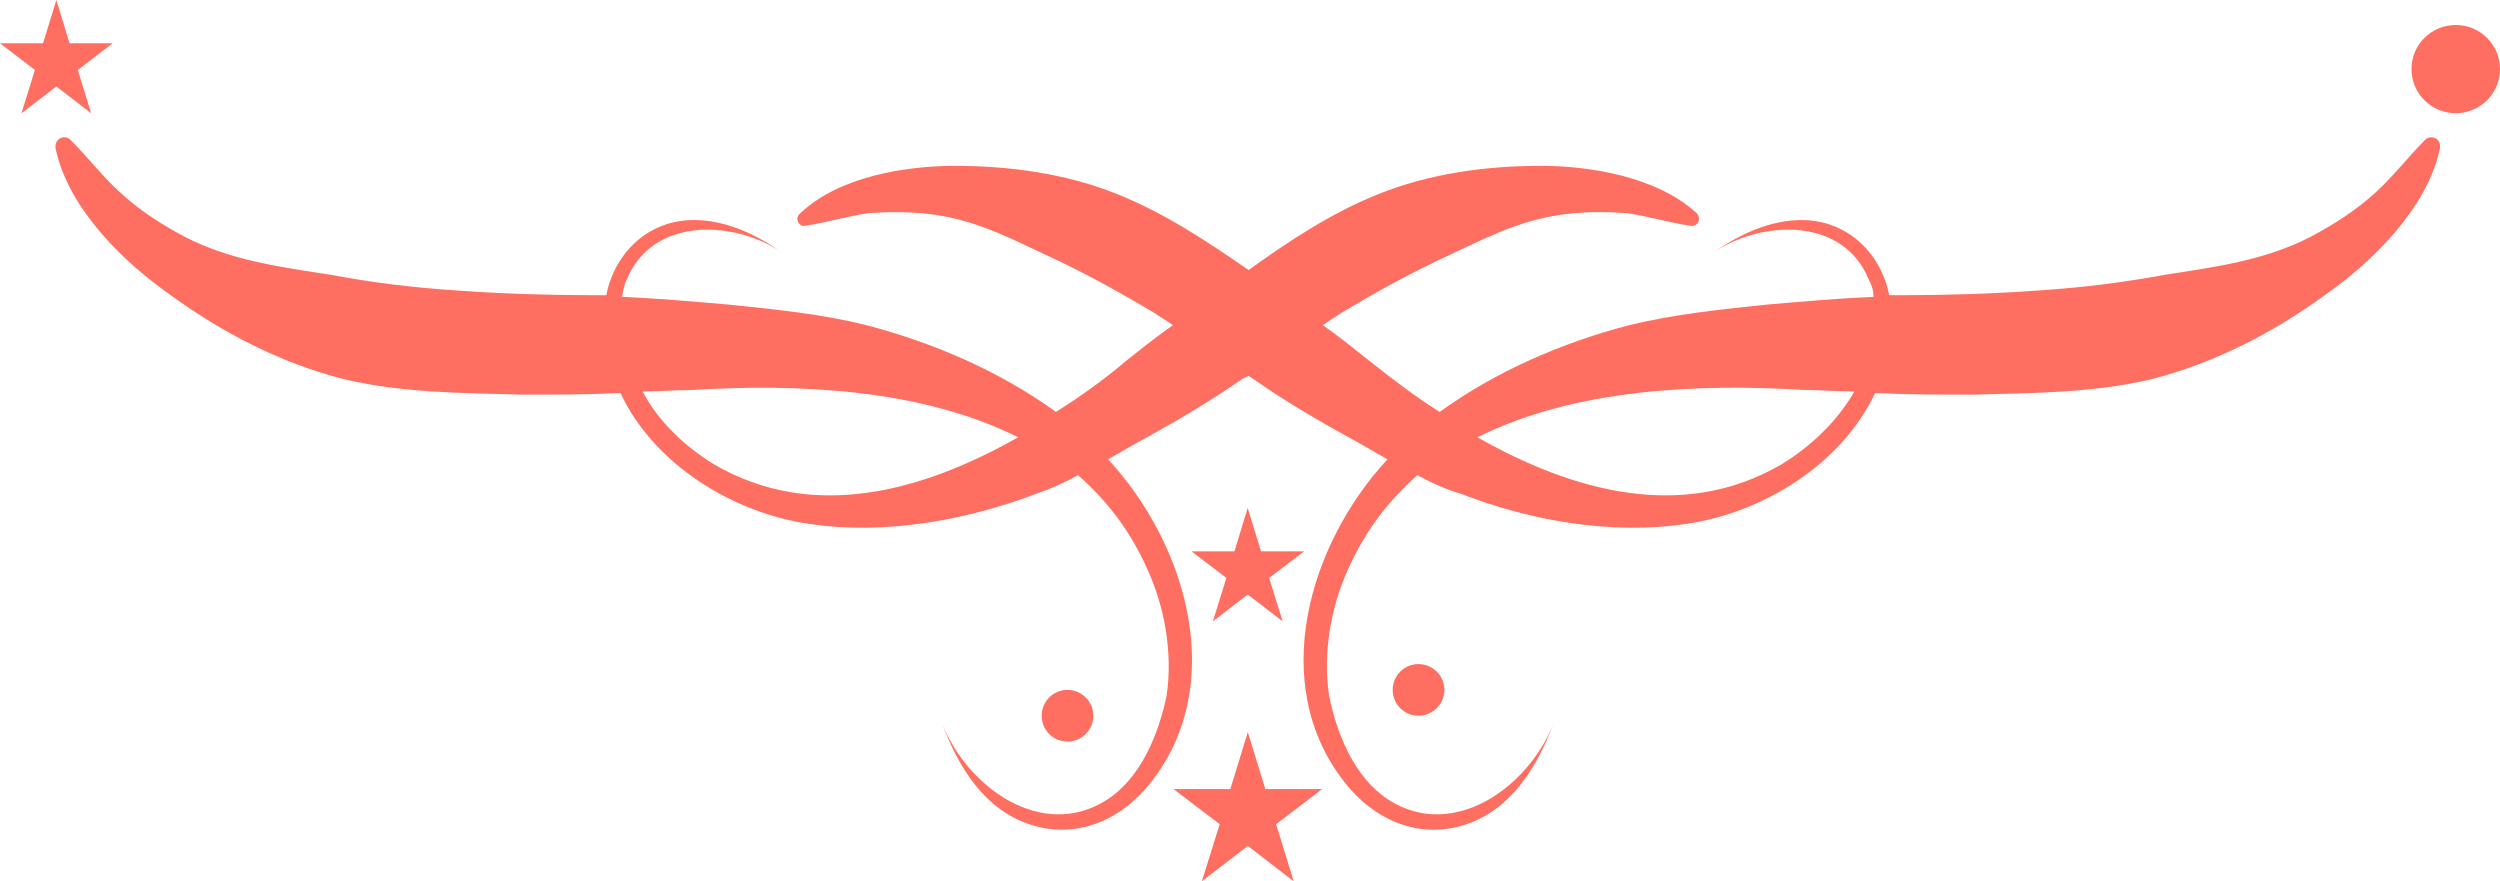 <svg width="139" height="49" viewBox="0 0 139 49" fill="none" xmlns="http://www.w3.org/2000/svg">
<path d="M70.351 43.873H73.508L70.952 45.826L71.929 49L69.379 47.032L66.823 49L67.815 45.826L65.25 43.873H68.407L69.379 40.705L70.351 43.873Z" fill="#FF6F61"/>
<path d="M80.309 38.358C80.309 39.148 79.662 39.794 78.863 39.794C78.072 39.794 77.434 39.148 77.434 38.358C77.434 37.568 78.072 36.922 78.863 36.922C79.662 36.922 80.309 37.568 80.309 38.358Z" fill="#FF6F61"/>
<path d="M60.791 39.795C60.791 40.585 60.144 41.232 59.345 41.232C58.551 41.232 57.916 40.585 57.916 39.795C57.916 39.006 58.551 38.359 59.345 38.359C60.144 38.359 60.791 39.006 60.791 39.795Z" fill="#FF6F61"/>
<path d="M136.541 1.389C137.898 1.389 139 2.486 139 3.842C139 5.197 137.896 6.294 136.541 6.294C135.176 6.294 134.08 5.194 134.08 3.842C134.077 2.486 135.176 1.389 136.541 1.389Z" fill="#FF6F61"/>
<path d="M71.314 34.545L69.371 33.054L67.438 34.545L68.186 32.132L66.242 30.653H68.637L69.371 28.24L70.112 30.653H72.513L70.564 32.132L71.314 34.545Z" fill="#FF6F61"/>
<path d="M1.193 6.299L1.941 3.889L0 2.407H2.392L3.134 0L3.867 2.407H6.262L4.327 3.889L5.069 6.299L3.134 4.808L1.193 6.299Z" fill="#FF6F61"/>
<path fill-rule="evenodd" clip-rule="evenodd" d="M86.358 40.27C84.949 43.777 80.82 46.755 77.226 44.483C75.299 43.248 74.33 40.804 73.899 38.687C73.551 36.327 73.985 33.779 74.943 31.676C75.915 29.482 77.226 27.816 78.807 26.42C79.598 26.851 80.389 27.207 81.263 27.469C85.118 28.959 89.598 29.746 93.721 29.134C98.02 28.523 102.408 25.803 104.254 21.853C106.094 21.942 107.928 21.942 109.688 21.942C113.029 21.853 116.448 21.853 119.691 21.066C123.116 20.185 126.353 18.519 129.252 16.416C131.882 14.578 134.95 11.594 135.658 8.262C135.753 7.737 135.229 7.475 134.873 7.737C133.91 8.702 133.033 9.842 132.069 10.712C131.011 11.68 129.781 12.473 128.461 13.171C125.916 14.48 123.205 14.837 120.396 15.273C118.023 15.71 115.919 15.974 113.377 16.149C110.827 16.33 108.285 16.413 105.826 16.413H105.041C104.694 14.664 103.543 13.088 101.706 12.473C99.512 11.769 97.149 12.731 95.392 13.958C98.112 12.209 102.503 12.117 103.9 15.537C104.081 15.885 104.167 16.149 104.167 16.503C102.155 16.591 100.22 16.767 98.195 16.939C95.659 17.203 93.115 17.468 90.567 18.082C86.881 19.047 83.201 20.624 80.046 22.902C78.632 22.02 77.407 21.061 76.179 20.096C75.302 19.395 74.428 18.694 73.554 18.082C73.902 17.812 74.247 17.64 74.598 17.381C76.524 16.238 78.111 15.362 79.949 14.478C82.235 13.435 84.247 12.292 86.798 11.939C88.023 11.763 89.25 11.763 90.478 11.855C91.703 12.028 92.755 12.378 93.989 12.553C94.429 12.639 94.601 12.117 94.337 11.855C92.146 9.839 88.46 9.221 85.653 9.221C82.582 9.221 79.425 9.664 76.619 10.801C73.985 11.855 71.616 13.435 69.422 15.015C67.139 13.435 64.767 11.855 62.139 10.801C59.333 9.664 56.17 9.221 53.102 9.221C50.293 9.221 46.61 9.839 44.499 11.855C44.151 12.117 44.416 12.639 44.764 12.553C45.994 12.375 47.05 12.025 48.275 11.855C49.505 11.766 50.73 11.766 51.961 11.939C54.511 12.292 56.518 13.435 58.804 14.478C60.641 15.362 62.222 16.235 64.158 17.381C64.505 17.64 64.862 17.812 65.21 18.082C64.336 18.694 63.45 19.395 62.573 20.096C61.435 21.061 60.118 22.02 58.712 22.902C55.558 20.624 51.871 19.047 48.182 18.082C45.73 17.465 43.096 17.2 40.548 16.939C38.533 16.764 36.598 16.591 34.582 16.503C34.671 16.149 34.671 15.885 34.85 15.537C36.253 12.12 40.638 12.209 43.358 13.958C43.358 13.958 43.444 13.958 43.358 13.958C41.601 12.728 39.232 11.766 37.035 12.473C35.198 13.088 34.056 14.664 33.708 16.413H32.92C30.465 16.413 27.917 16.33 25.378 16.149C22.828 15.977 20.723 15.713 18.354 15.273C15.545 14.837 12.828 14.48 10.283 13.171C8.966 12.473 7.733 11.677 6.692 10.712C5.726 9.842 4.852 8.702 3.88 7.737C3.532 7.472 3.003 7.737 3.092 8.262C3.794 11.594 6.862 14.578 9.498 16.416C12.388 18.519 15.637 20.188 19.058 21.066C22.305 21.851 25.729 21.851 29.062 21.942C30.816 21.942 32.659 21.942 34.499 21.853C36.345 25.803 40.73 28.523 45.031 29.134C49.151 29.746 53.628 28.959 57.576 27.469C58.364 27.204 59.157 26.851 59.942 26.42C61.521 27.816 62.841 29.485 63.804 31.676C64.767 33.779 65.213 36.327 64.862 38.687C64.419 40.801 63.45 43.248 61.521 44.483C57.924 46.755 53.801 43.777 52.401 40.27C53.275 42.637 54.764 45.09 57.404 45.885C59.942 46.663 62.404 45.538 63.979 43.513C68.281 38.081 65.998 30.275 61.61 25.538C62.225 25.185 62.841 24.838 63.453 24.484C65.382 23.436 67.318 22.296 69.069 21.069L69.422 20.894L69.681 21.069C71.435 22.299 73.37 23.436 75.299 24.484C75.915 24.838 76.521 25.185 77.142 25.538C72.755 30.272 70.475 38.081 74.773 43.513C76.352 45.538 78.807 46.666 81.358 45.885C83.98 45.09 85.475 42.64 86.358 40.27ZM56.607 24.312C51.345 27.296 45.209 29.045 39.68 25.806C38.102 24.84 36.604 23.439 35.73 21.767C36.604 21.767 37.567 21.684 38.458 21.684C44.237 21.328 51.173 21.589 56.607 24.312ZM82.143 24.312C87.588 21.592 94.518 21.328 100.303 21.681C101.18 21.681 102.152 21.764 103.106 21.764C102.152 23.436 100.651 24.838 99.075 25.803C93.546 29.045 87.401 27.296 82.143 24.312Z" fill="#FF6F61"/>
</svg>
